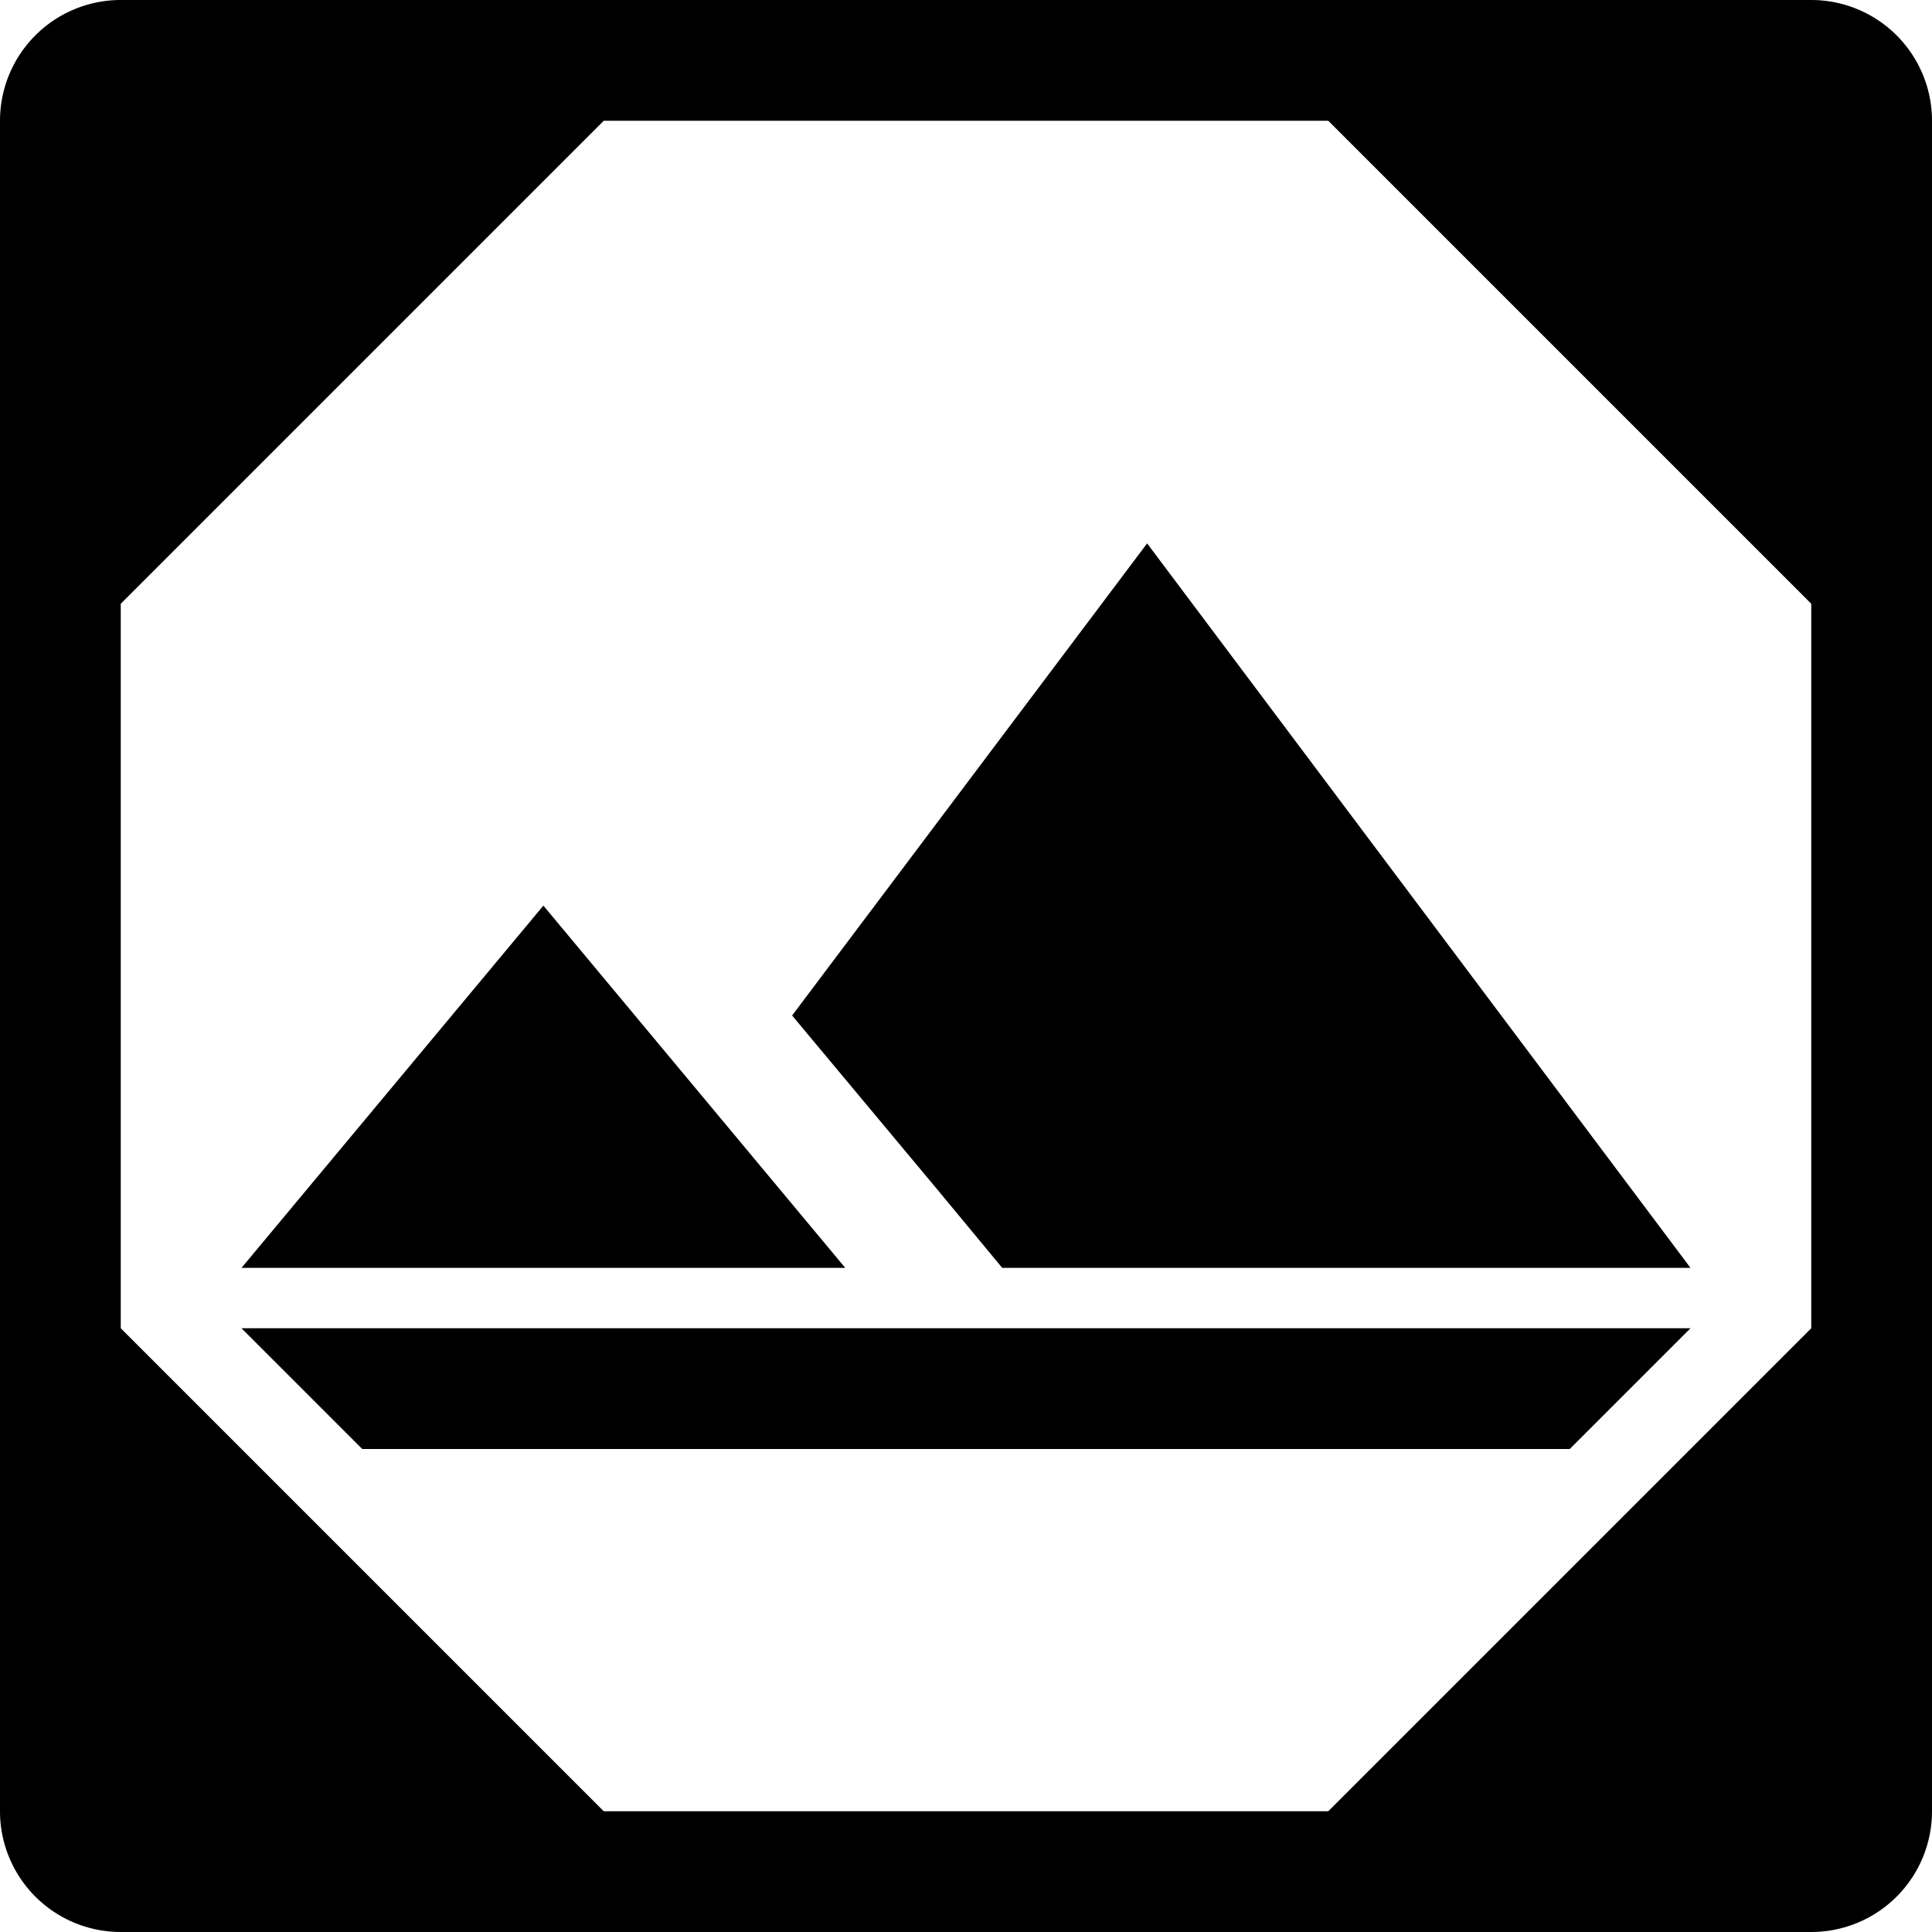 <svg xmlns="http://www.w3.org/2000/svg" viewBox="0 0 16 16"><path d="M15,0H1A1,1,0,0,0,0,1V15a1,1,0,0,0,1,1H15a1,1,0,0,0,1-1V1A1,1,0,0,0,15,0Zm0,11-4,4H5L1,11V5L5,1h6l4,4Z"/><path d="m2 10.5l2.5-3 2.5 3"/><path d="m7.77 9.86l.53.64h5.7l-4.5-6-2.94 3.91"/><path d="M2,11H14l-1,1H3Z"/></svg>